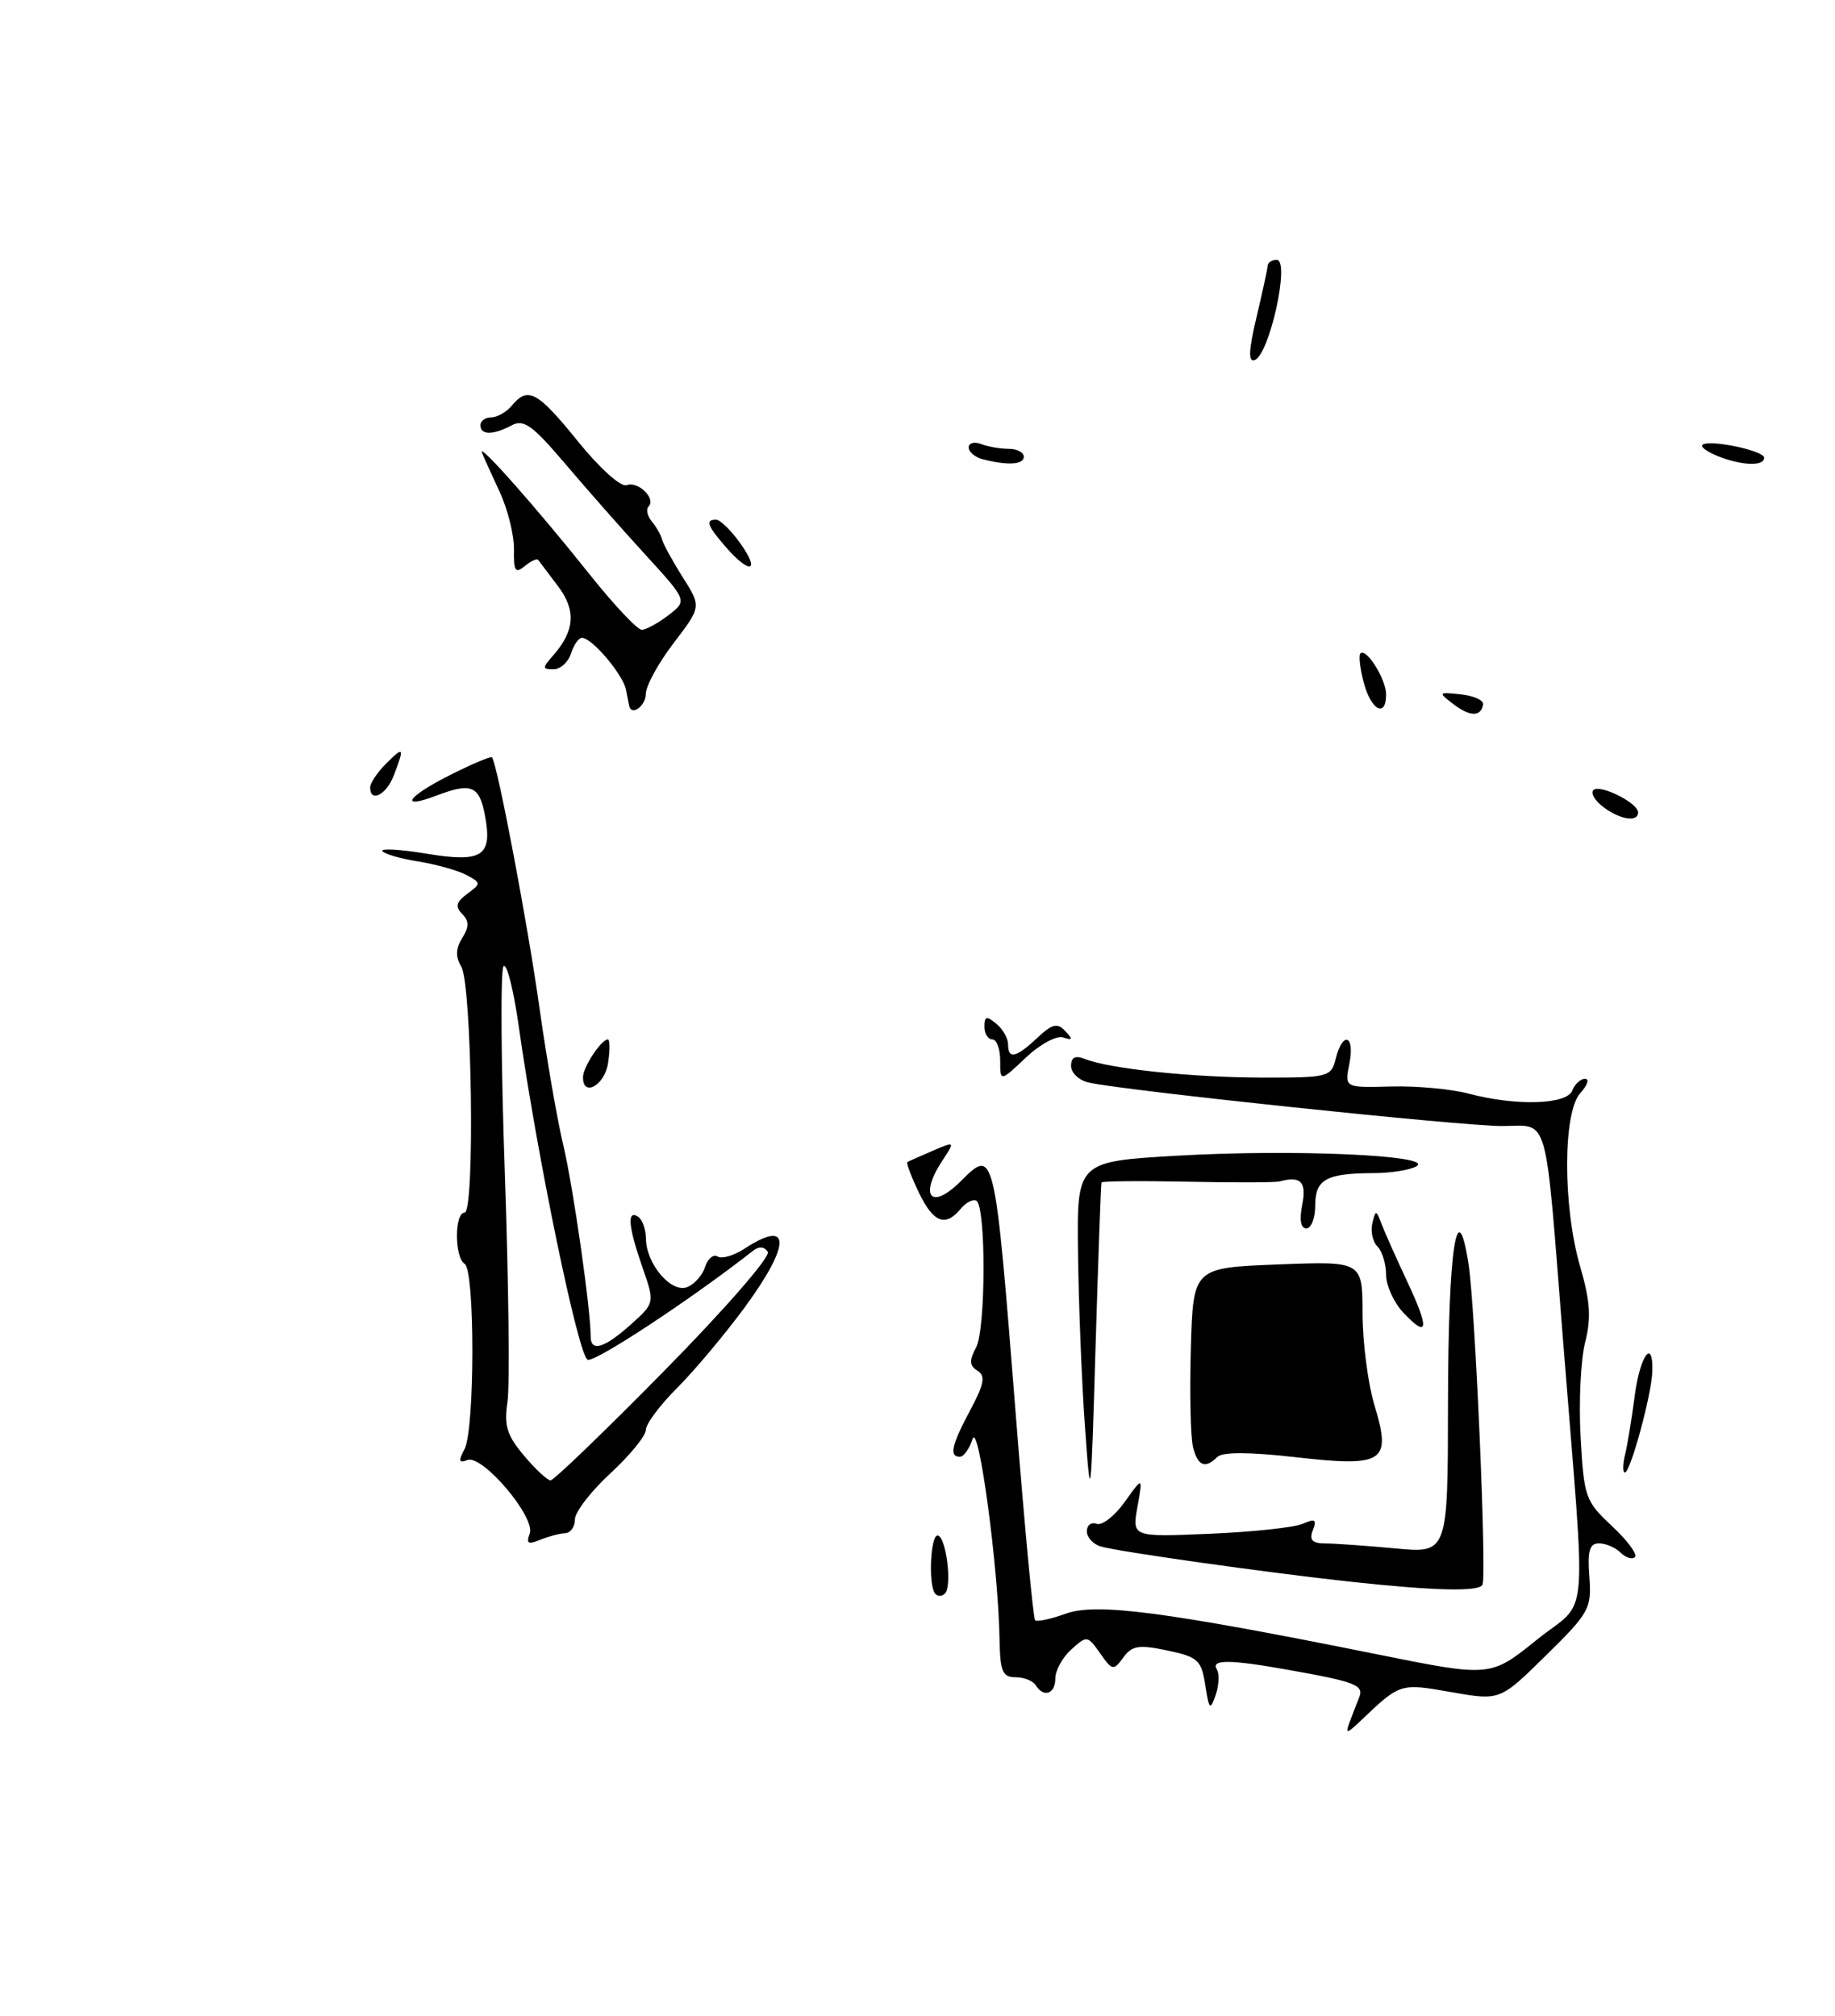 <?xml version="1.0" encoding="UTF-8" standalone="no"?>
<!DOCTYPE svg PUBLIC "-//W3C//DTD SVG 1.1//EN" "http://www.w3.org/Graphics/SVG/1.1/DTD/svg11.dtd" >
<svg xmlns="http://www.w3.org/2000/svg" xmlns:xlink="http://www.w3.org/1999/xlink" version="1.1" viewBox="0 0 233 256">
 <g >
 <path fill="currentColor"
d=" M 171.35 218.75 C 171.71 217.79 172.26 216.37 172.57 215.59 C 173.22 214.00 172.17 213.59 163.57 212.06 C 156.13 210.73 153.71 210.72 154.51 212.01 C 154.85 212.56 154.78 214.03 154.36 215.26 C 153.66 217.27 153.53 217.14 153.04 214.00 C 152.55 210.82 152.11 210.42 148.22 209.60 C 144.60 208.84 143.73 208.98 142.63 210.50 C 141.39 212.19 141.23 212.16 139.69 209.96 C 138.10 207.70 138.01 207.68 136.03 209.47 C 134.91 210.48 134.00 212.14 134.00 213.15 C 134.00 215.14 132.51 215.64 131.50 214.00 C 131.16 213.45 130.01 213.00 128.94 213.00 C 127.30 213.00 126.99 212.26 126.92 208.25 C 126.78 199.15 124.25 180.38 123.49 182.75 C 123.09 183.99 122.37 185.00 121.88 185.00 C 120.49 185.00 120.83 183.51 123.22 179.04 C 124.98 175.73 125.16 174.72 124.11 174.07 C 123.09 173.44 123.05 172.78 123.94 171.12 C 125.18 168.80 125.21 153.25 123.98 152.49 C 123.57 152.23 122.67 152.69 121.99 153.51 C 120.03 155.88 118.50 155.27 116.64 151.38 C 115.69 149.38 115.05 147.67 115.21 147.58 C 115.37 147.48 116.80 146.84 118.39 146.16 C 121.29 144.91 121.29 144.91 119.64 147.42 C 116.65 151.98 118.26 153.74 122.00 150.00 C 126.28 145.72 126.30 145.77 129.00 179.92 C 130.10 193.90 131.20 205.53 131.43 205.76 C 131.66 205.99 133.41 205.62 135.32 204.93 C 139.20 203.52 147.86 204.66 174.88 210.09 C 189.25 212.99 189.25 212.99 195.14 208.24 C 201.86 202.82 201.43 207.68 198.49 170.50 C 196.12 140.58 196.80 143.00 190.69 143.00 C 185.54 143.00 142.57 138.48 138.25 137.48 C 137.01 137.20 136.00 136.25 136.00 135.37 C 136.00 134.26 136.53 134.00 137.75 134.48 C 140.89 135.73 151.32 136.83 160.25 136.85 C 168.69 136.86 169.02 136.78 169.61 134.43 C 170.50 130.88 172.06 131.45 171.34 135.07 C 170.72 138.14 170.72 138.14 176.61 137.98 C 179.85 137.89 184.30 138.30 186.50 138.89 C 192.49 140.48 198.95 140.29 199.64 138.50 C 199.95 137.68 200.69 137.00 201.26 137.00 C 201.84 137.00 201.57 137.82 200.65 138.83 C 198.44 141.28 198.43 153.24 200.64 160.84 C 201.92 165.23 202.06 167.38 201.27 170.49 C 200.71 172.70 200.45 178.10 200.70 182.50 C 201.12 190.13 201.30 190.65 204.68 193.80 C 206.63 195.62 207.94 197.39 207.60 197.74 C 207.25 198.08 206.43 197.83 205.78 197.18 C 205.13 196.53 203.90 196.00 203.04 196.00 C 201.83 196.00 201.56 196.93 201.81 200.25 C 202.11 204.27 201.81 204.81 196.29 210.24 C 190.46 215.98 190.46 215.98 184.29 214.89 C 177.77 213.75 177.81 213.73 172.80 218.50 C 171.01 220.21 170.80 220.25 171.35 218.75 Z  M 118.67 202.28 C 117.87 200.99 118.17 195.00 119.04 195.00 C 120.10 195.00 120.93 201.34 120.01 202.34 C 119.58 202.80 118.98 202.77 118.67 202.28 Z  M 171.50 200.87 C 160.81 199.71 141.93 197.04 139.75 196.39 C 138.79 196.10 138.00 195.23 138.00 194.46 C 138.00 193.69 138.56 193.27 139.25 193.52 C 139.94 193.77 141.54 192.52 142.81 190.74 C 145.12 187.50 145.12 187.50 144.43 191.35 C 143.74 195.20 143.74 195.20 153.62 194.78 C 159.05 194.55 164.37 193.98 165.42 193.51 C 166.98 192.82 167.22 192.97 166.70 194.33 C 166.22 195.58 166.62 196.00 168.28 196.01 C 169.50 196.01 173.50 196.30 177.17 196.64 C 183.84 197.27 183.84 197.27 183.86 178.16 C 183.88 158.70 185.02 151.06 186.48 160.61 C 187.32 166.15 188.80 200.10 188.24 201.25 C 187.81 202.16 182.20 202.03 171.50 200.87 Z  M 67.26 194.77 C 68.05 192.71 61.26 184.68 59.35 185.42 C 58.26 185.84 58.18 185.54 58.98 184.04 C 60.30 181.57 60.32 161.32 59.00 160.50 C 57.70 159.70 57.69 154.00 58.99 154.00 C 60.32 154.00 59.93 125.04 58.57 122.75 C 57.82 121.51 57.86 120.46 58.69 119.13 C 59.58 117.70 59.58 116.97 58.68 116.06 C 57.77 115.14 57.92 114.55 59.33 113.51 C 61.10 112.21 61.10 112.12 59.21 111.11 C 58.13 110.54 55.38 109.77 53.10 109.40 C 50.82 109.04 48.77 108.44 48.55 108.08 C 48.32 107.72 50.81 107.86 54.08 108.40 C 61.25 109.59 62.55 108.75 61.58 103.57 C 60.87 99.77 59.85 99.35 55.43 101.03 C 50.63 102.85 51.65 101.21 57.00 98.50 C 59.86 97.05 62.32 96.01 62.47 96.18 C 63.14 96.95 67.04 117.53 68.50 128.00 C 69.39 134.32 70.75 142.20 71.54 145.50 C 72.79 150.80 75.00 166.25 75.00 169.72 C 75.00 171.73 76.71 171.23 80.06 168.24 C 83.15 165.47 83.15 165.47 81.59 160.99 C 79.78 155.79 79.58 153.62 81.00 154.50 C 81.55 154.84 82.01 156.10 82.02 157.31 C 82.05 160.51 85.22 164.24 87.25 163.46 C 88.17 163.10 89.20 161.95 89.53 160.89 C 89.87 159.84 90.58 159.24 91.12 159.57 C 91.65 159.90 93.18 159.46 94.51 158.59 C 100.48 154.68 100.46 158.01 94.48 166.14 C 91.99 169.51 88.17 174.07 85.98 176.26 C 83.79 178.44 82.00 180.85 82.00 181.60 C 82.00 182.35 79.97 184.83 77.50 187.11 C 75.03 189.39 73.00 192.02 73.00 192.96 C 73.00 193.90 72.44 194.69 71.75 194.71 C 71.06 194.74 69.63 195.12 68.58 195.55 C 67.07 196.18 66.78 196.01 67.26 194.77 Z  M 84.40 174.03 C 92.04 166.27 97.86 159.58 97.49 158.98 C 97.08 158.31 96.38 158.25 95.66 158.81 C 87.82 164.96 75.56 173.04 74.62 172.68 C 73.44 172.23 68.19 146.81 65.85 130.21 C 65.20 125.65 64.35 122.28 63.94 122.71 C 63.54 123.15 63.61 134.97 64.10 149.00 C 64.59 163.03 64.74 176.12 64.43 178.10 C 63.98 181.02 64.37 182.29 66.53 184.85 C 67.98 186.58 69.51 188.00 69.91 188.00 C 70.32 188.00 76.84 181.71 84.40 174.03 Z  M 137.75 181.00 C 137.34 175.22 136.95 165.32 136.88 159.00 C 136.74 147.50 136.74 147.50 149.62 146.76 C 164.21 145.92 182.07 146.71 179.89 148.09 C 179.13 148.57 176.62 148.98 174.33 148.98 C 168.37 149.01 167.00 149.78 167.00 153.11 C 167.00 154.70 166.49 156.00 165.88 156.00 C 165.16 156.00 164.97 154.91 165.35 153.00 C 165.93 150.10 165.17 149.31 162.50 150.03 C 161.95 150.18 156.66 150.20 150.75 150.07 C 144.84 149.95 139.94 149.99 139.86 150.17 C 139.79 150.35 139.45 159.72 139.11 171.00 C 138.51 191.19 138.49 191.34 137.75 181.00 Z  M 206.34 184.75 C 206.64 183.51 207.20 180.14 207.57 177.25 C 208.24 172.11 209.95 169.80 209.80 174.25 C 209.69 177.18 207.02 187.00 206.32 187.00 C 206.03 187.00 206.03 185.99 206.34 184.75 Z  M 151.48 183.75 C 151.17 182.51 151.05 176.89 151.21 171.25 C 151.50 161.00 151.50 161.00 162.25 160.58 C 173.00 160.16 173.00 160.16 173.01 166.83 C 173.02 170.50 173.70 175.73 174.52 178.45 C 176.72 185.70 175.76 186.34 164.46 185.05 C 158.65 184.39 155.22 184.38 154.58 185.02 C 153.03 186.57 152.08 186.18 151.48 183.75 Z  M 178.17 166.68 C 176.98 165.41 176.00 163.25 176.00 161.89 C 176.00 160.52 175.51 158.91 174.91 158.31 C 174.30 157.70 174.01 156.38 174.25 155.36 C 174.67 153.61 174.73 153.62 175.45 155.50 C 175.87 156.60 177.34 159.89 178.71 162.81 C 181.53 168.81 181.36 170.07 178.17 166.68 Z  M 74.03 136.75 C 74.06 135.46 76.36 132.00 77.19 132.00 C 77.44 132.00 77.46 133.35 77.21 135.00 C 76.79 137.85 73.96 139.41 74.03 136.75 Z  M 127.00 134.70 C 127.00 133.21 126.55 132.00 126.00 132.00 C 125.45 132.00 125.00 131.27 125.00 130.38 C 125.00 129.05 125.27 128.98 126.50 130.00 C 127.33 130.68 128.00 131.86 128.00 132.62 C 128.00 134.56 129.01 134.34 131.70 131.81 C 133.61 130.02 134.25 129.86 135.26 130.94 C 136.26 131.99 136.20 132.15 135.00 131.75 C 134.17 131.47 132.04 132.62 130.25 134.32 C 127.00 137.39 127.00 137.39 127.00 134.70 Z  M 203.57 102.48 C 202.51 101.68 201.95 100.72 202.32 100.34 C 203.13 99.54 208.00 101.97 208.00 103.17 C 208.00 104.45 205.71 104.10 203.57 102.48 Z  M 47.00 100.00 C 47.00 99.45 47.90 98.10 49.00 97.00 C 51.28 94.72 51.38 94.87 50.02 98.43 C 49.08 100.93 47.00 102.01 47.00 100.00 Z  M 184.50 89.39 C 182.58 87.92 182.62 87.87 185.50 88.18 C 187.15 88.36 188.42 88.94 188.32 89.47 C 188.04 91.06 186.63 91.03 184.50 89.39 Z  M 79.92 89.75 C 79.88 89.61 79.69 88.66 79.50 87.64 C 79.13 85.68 75.18 81.00 73.89 81.00 C 73.48 81.00 72.85 81.90 72.50 83.00 C 72.15 84.10 71.15 85.00 70.28 85.00 C 68.85 85.00 68.84 84.83 70.23 83.25 C 73.00 80.09 73.18 77.50 70.83 74.41 C 69.62 72.81 68.50 71.32 68.34 71.11 C 68.18 70.89 67.41 71.25 66.62 71.90 C 65.43 72.88 65.21 72.53 65.26 69.79 C 65.29 67.98 64.48 64.70 63.46 62.50 C 62.44 60.30 61.42 58.05 61.20 57.50 C 60.59 55.98 68.25 64.62 74.71 72.75 C 77.88 76.74 80.93 79.99 81.49 79.98 C 82.04 79.97 83.57 79.13 84.89 78.12 C 87.28 76.28 87.28 76.28 81.89 70.38 C 78.92 67.14 74.32 61.91 71.65 58.76 C 67.60 54.00 66.49 53.20 64.96 54.02 C 62.61 55.28 61.00 55.27 61.00 54.00 C 61.00 53.45 61.62 53.00 62.38 53.00 C 63.14 53.00 64.32 52.32 65.00 51.50 C 67.04 49.04 68.26 49.71 73.39 56.06 C 76.16 59.49 78.84 61.89 79.57 61.61 C 81.01 61.06 83.34 63.33 82.35 64.32 C 82.00 64.67 82.19 65.53 82.77 66.23 C 83.35 66.93 83.93 67.95 84.06 68.50 C 84.19 69.05 85.36 71.20 86.67 73.27 C 89.06 77.05 89.06 77.05 85.53 81.67 C 83.59 84.21 82.00 87.12 82.00 88.14 C 82.00 89.59 80.28 90.92 79.92 89.75 Z  M 173.18 86.75 C 172.70 84.96 172.50 83.28 172.73 83.00 C 173.44 82.18 176.00 86.24 176.00 88.19 C 176.00 91.19 174.12 90.23 173.18 86.75 Z  M 92.18 69.49 C 89.79 66.74 89.52 66.00 90.93 66.00 C 91.44 66.00 92.83 67.35 94.00 69.00 C 96.59 72.63 95.23 73.00 92.18 69.49 Z  M 124.75 58.31 C 123.79 58.06 123.00 57.39 123.00 56.82 C 123.00 56.25 123.71 56.06 124.58 56.39 C 125.45 56.73 127.03 57.00 128.08 57.00 C 129.14 57.00 130.00 57.45 130.00 58.00 C 130.00 59.02 127.92 59.14 124.75 58.31 Z  M 218.10 57.92 C 216.79 57.39 215.91 56.76 216.16 56.51 C 216.92 55.75 224.00 57.21 224.00 58.13 C 224.00 59.25 221.17 59.14 218.10 57.92 Z  M 159.54 40.31 C 160.30 37.11 160.94 34.16 160.96 33.75 C 160.98 33.34 161.50 33.00 162.11 33.00 C 163.85 33.00 161.18 45.11 159.30 45.73 C 158.48 46.01 158.55 44.48 159.54 40.31 Z "/>
</g>
</svg>
